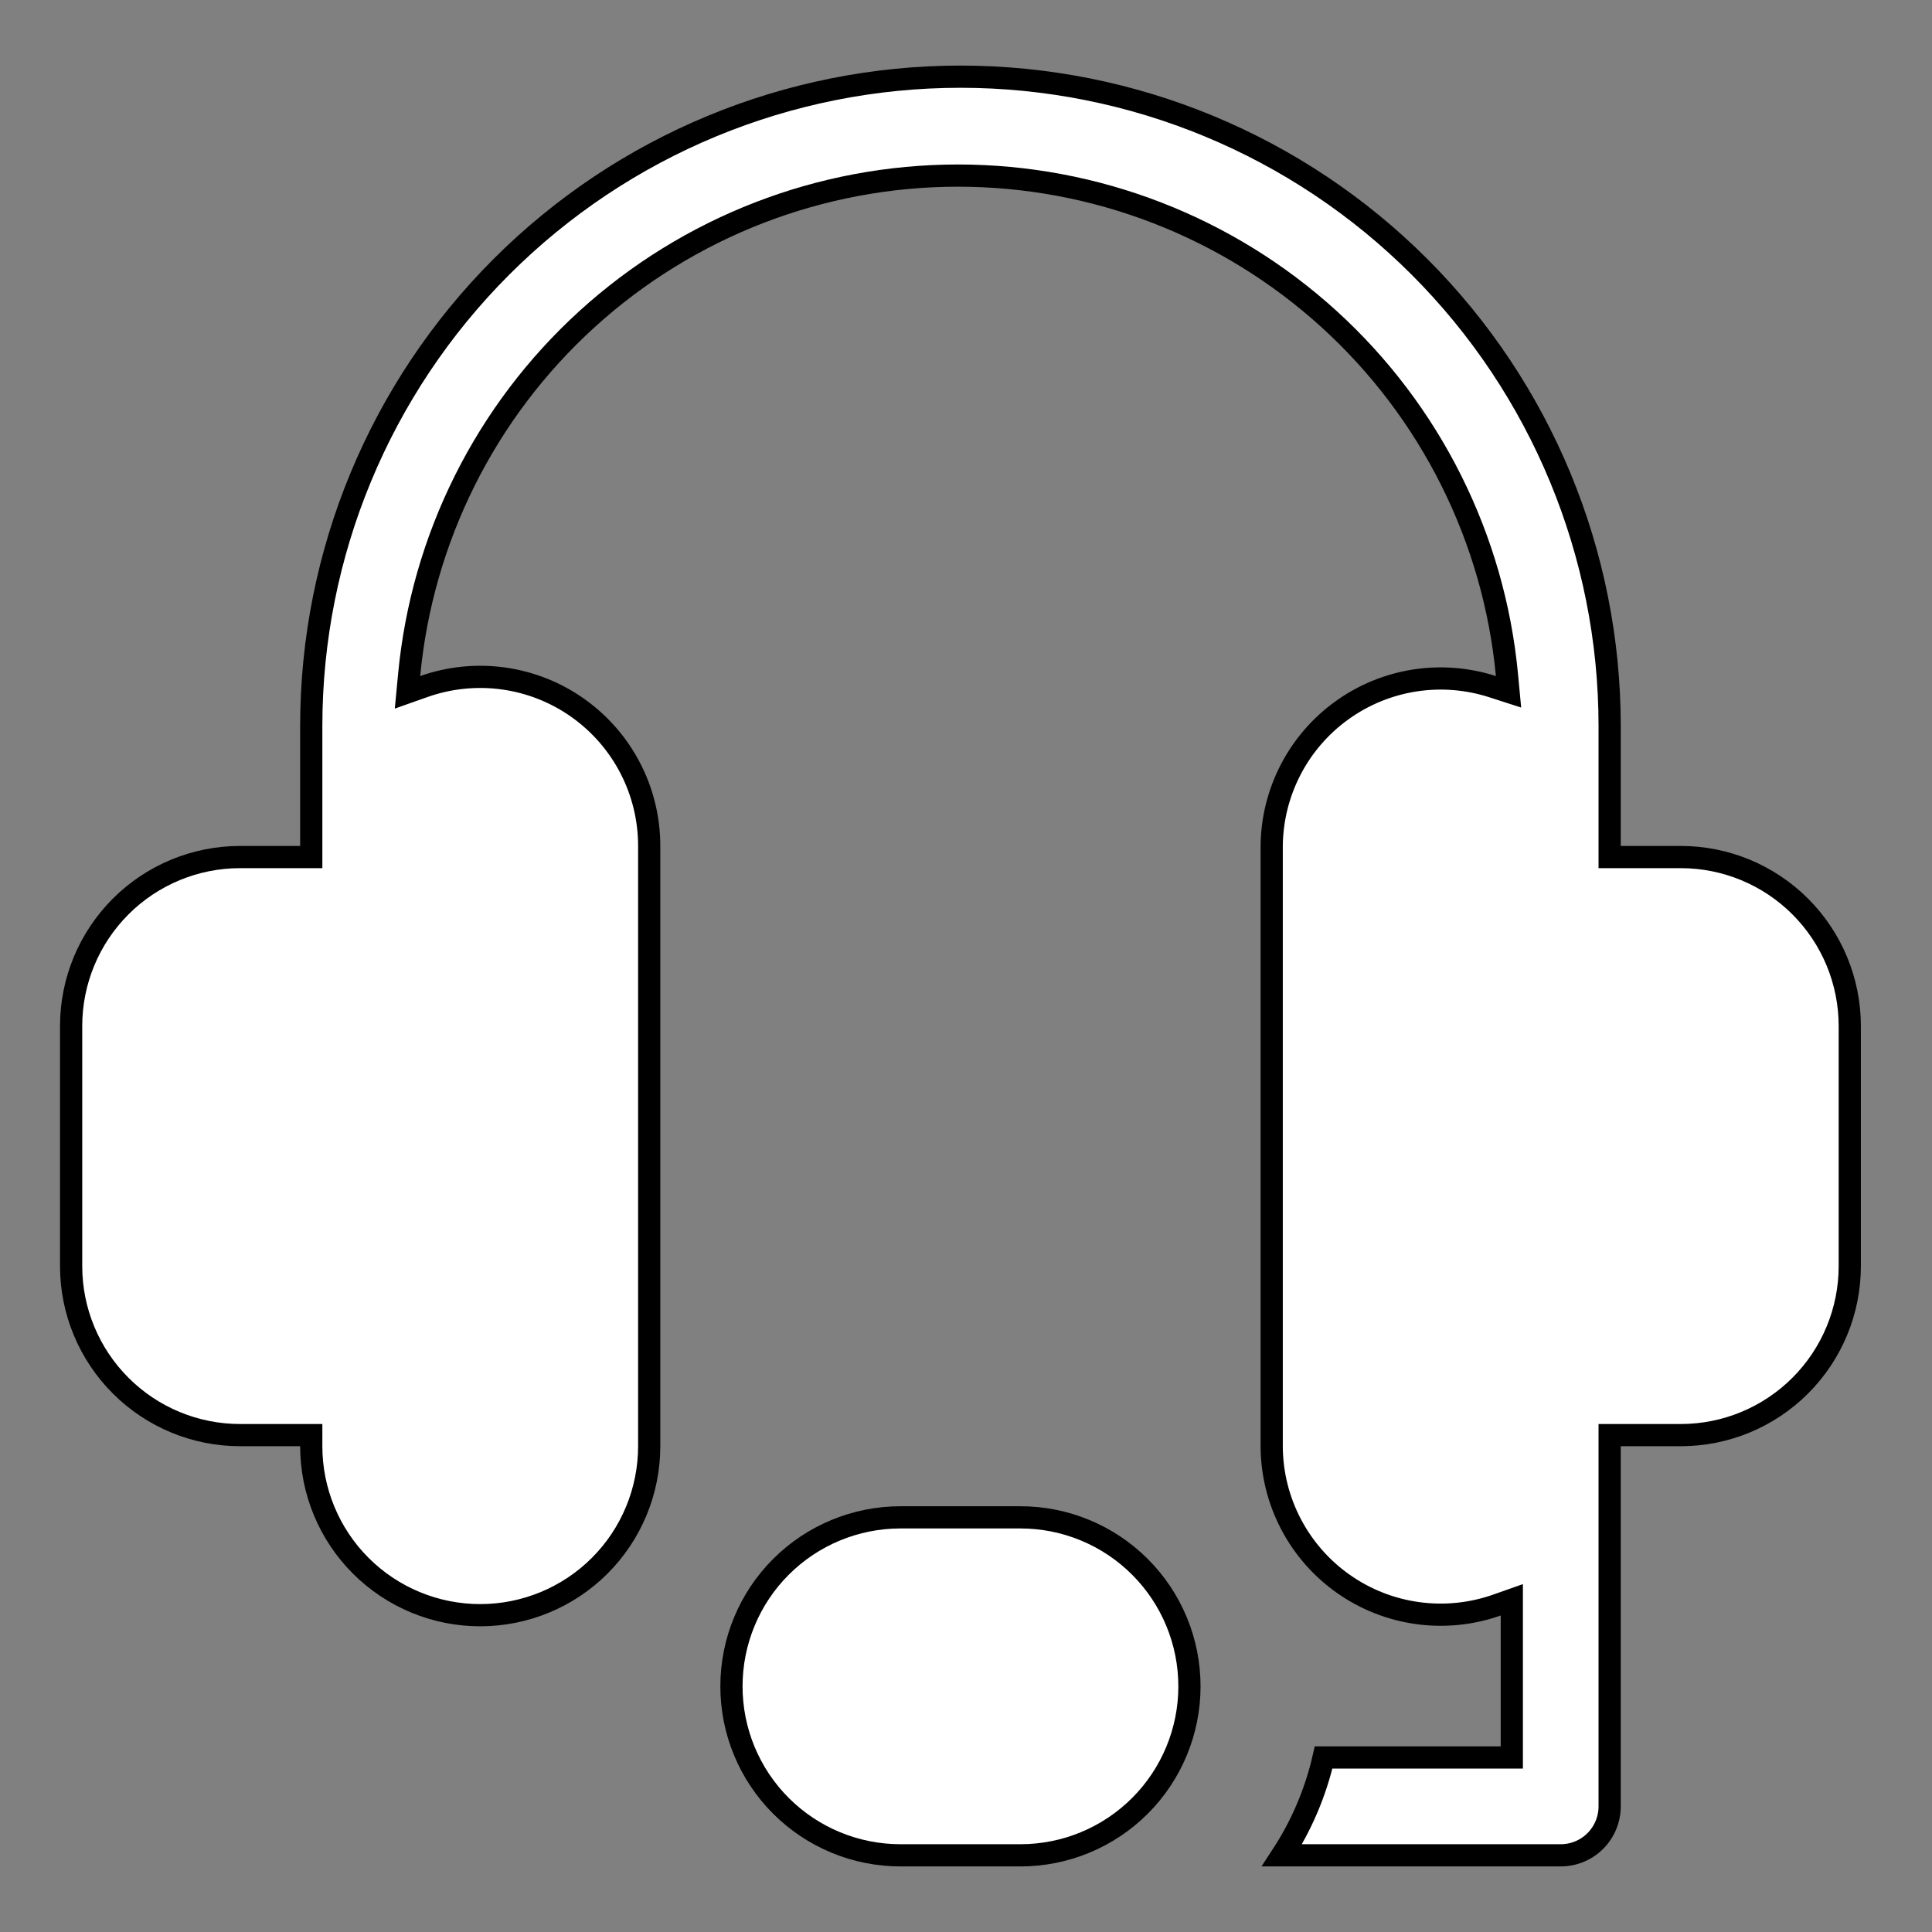 <svg width="87" height="87" viewBox="0 0 87 87" fill="none" xmlns="http://www.w3.org/2000/svg">
<rect x="0" y="0" width="87" height="87" fill="#808080" stroke="none"/>
<path d="M72.484 38.094V38.594H72.984H75.688C77.706 38.594 79.641 39.395 81.068 40.822C82.495 42.249 83.297 44.185 83.297 46.203V57.016C83.297 59.034 82.495 60.969 81.068 62.396C79.641 63.823 77.706 64.625 75.688 64.625H72.984H72.484V65.125V81.344C72.484 81.928 72.252 82.488 71.839 82.902C71.426 83.315 70.866 83.547 70.281 83.547H57.731C58.61 82.202 59.245 80.71 59.603 79.141H67.578H68.078V78.641V72.748V72.041L67.412 72.276C66.265 72.682 65.039 72.806 63.835 72.64C62.631 72.474 61.484 72.022 60.49 71.321C59.497 70.621 58.686 69.693 58.125 68.615C57.564 67.537 57.269 66.34 57.266 65.125C57.266 65.124 57.266 65.124 57.266 65.124L57.266 38.096C57.276 36.903 57.567 35.729 58.115 34.669C58.663 33.608 59.453 32.692 60.421 31.993C61.389 31.294 62.507 30.833 63.687 30.646C64.866 30.46 66.072 30.554 67.209 30.92L67.931 31.153L67.86 30.397C67.278 24.244 64.422 18.53 59.851 14.371C55.28 10.212 49.322 7.907 43.142 7.907C36.962 7.907 31.004 10.212 26.433 14.371C21.862 18.53 19.006 24.244 18.424 30.397L18.35 31.176L19.088 30.915C20.237 30.509 21.465 30.385 22.671 30.552C23.878 30.72 25.026 31.174 26.02 31.878C27.014 32.581 27.825 33.513 28.384 34.594C28.943 35.676 29.235 36.876 29.234 38.093V38.094V65.125C29.234 67.143 28.433 69.079 27.006 70.506C25.579 71.933 23.643 72.734 21.625 72.734C19.607 72.734 17.671 71.933 16.244 70.506C14.817 69.079 14.016 67.143 14.016 65.125V64.625H13.516H10.812C8.794 64.625 6.859 63.823 5.432 62.396C4.005 60.969 3.203 59.034 3.203 57.016V46.203C3.203 44.185 4.005 42.249 5.432 40.822C6.859 39.395 8.794 38.594 10.812 38.594H13.516H14.016V38.094V32.688C14.016 24.934 17.096 17.498 22.578 12.016C28.061 6.533 35.497 3.453 43.25 3.453C51.003 3.453 58.439 6.533 63.922 12.016C69.404 17.498 72.484 24.934 72.484 32.688V38.094Z" fill="white" stroke="black"/>
<path d="M40.547 68.328H45.953C47.971 68.328 49.907 69.13 51.334 70.557C52.761 71.984 53.562 73.919 53.562 75.938C53.562 77.956 52.761 79.891 51.334 81.318C49.907 82.745 47.971 83.547 45.953 83.547H40.547C38.529 83.547 36.593 82.745 35.166 81.318C33.739 79.891 32.938 77.956 32.938 75.938C32.938 73.919 33.739 71.984 35.166 70.557C36.593 69.13 38.529 68.328 40.547 68.328Z" fill="white" stroke="black"/>
</svg>
